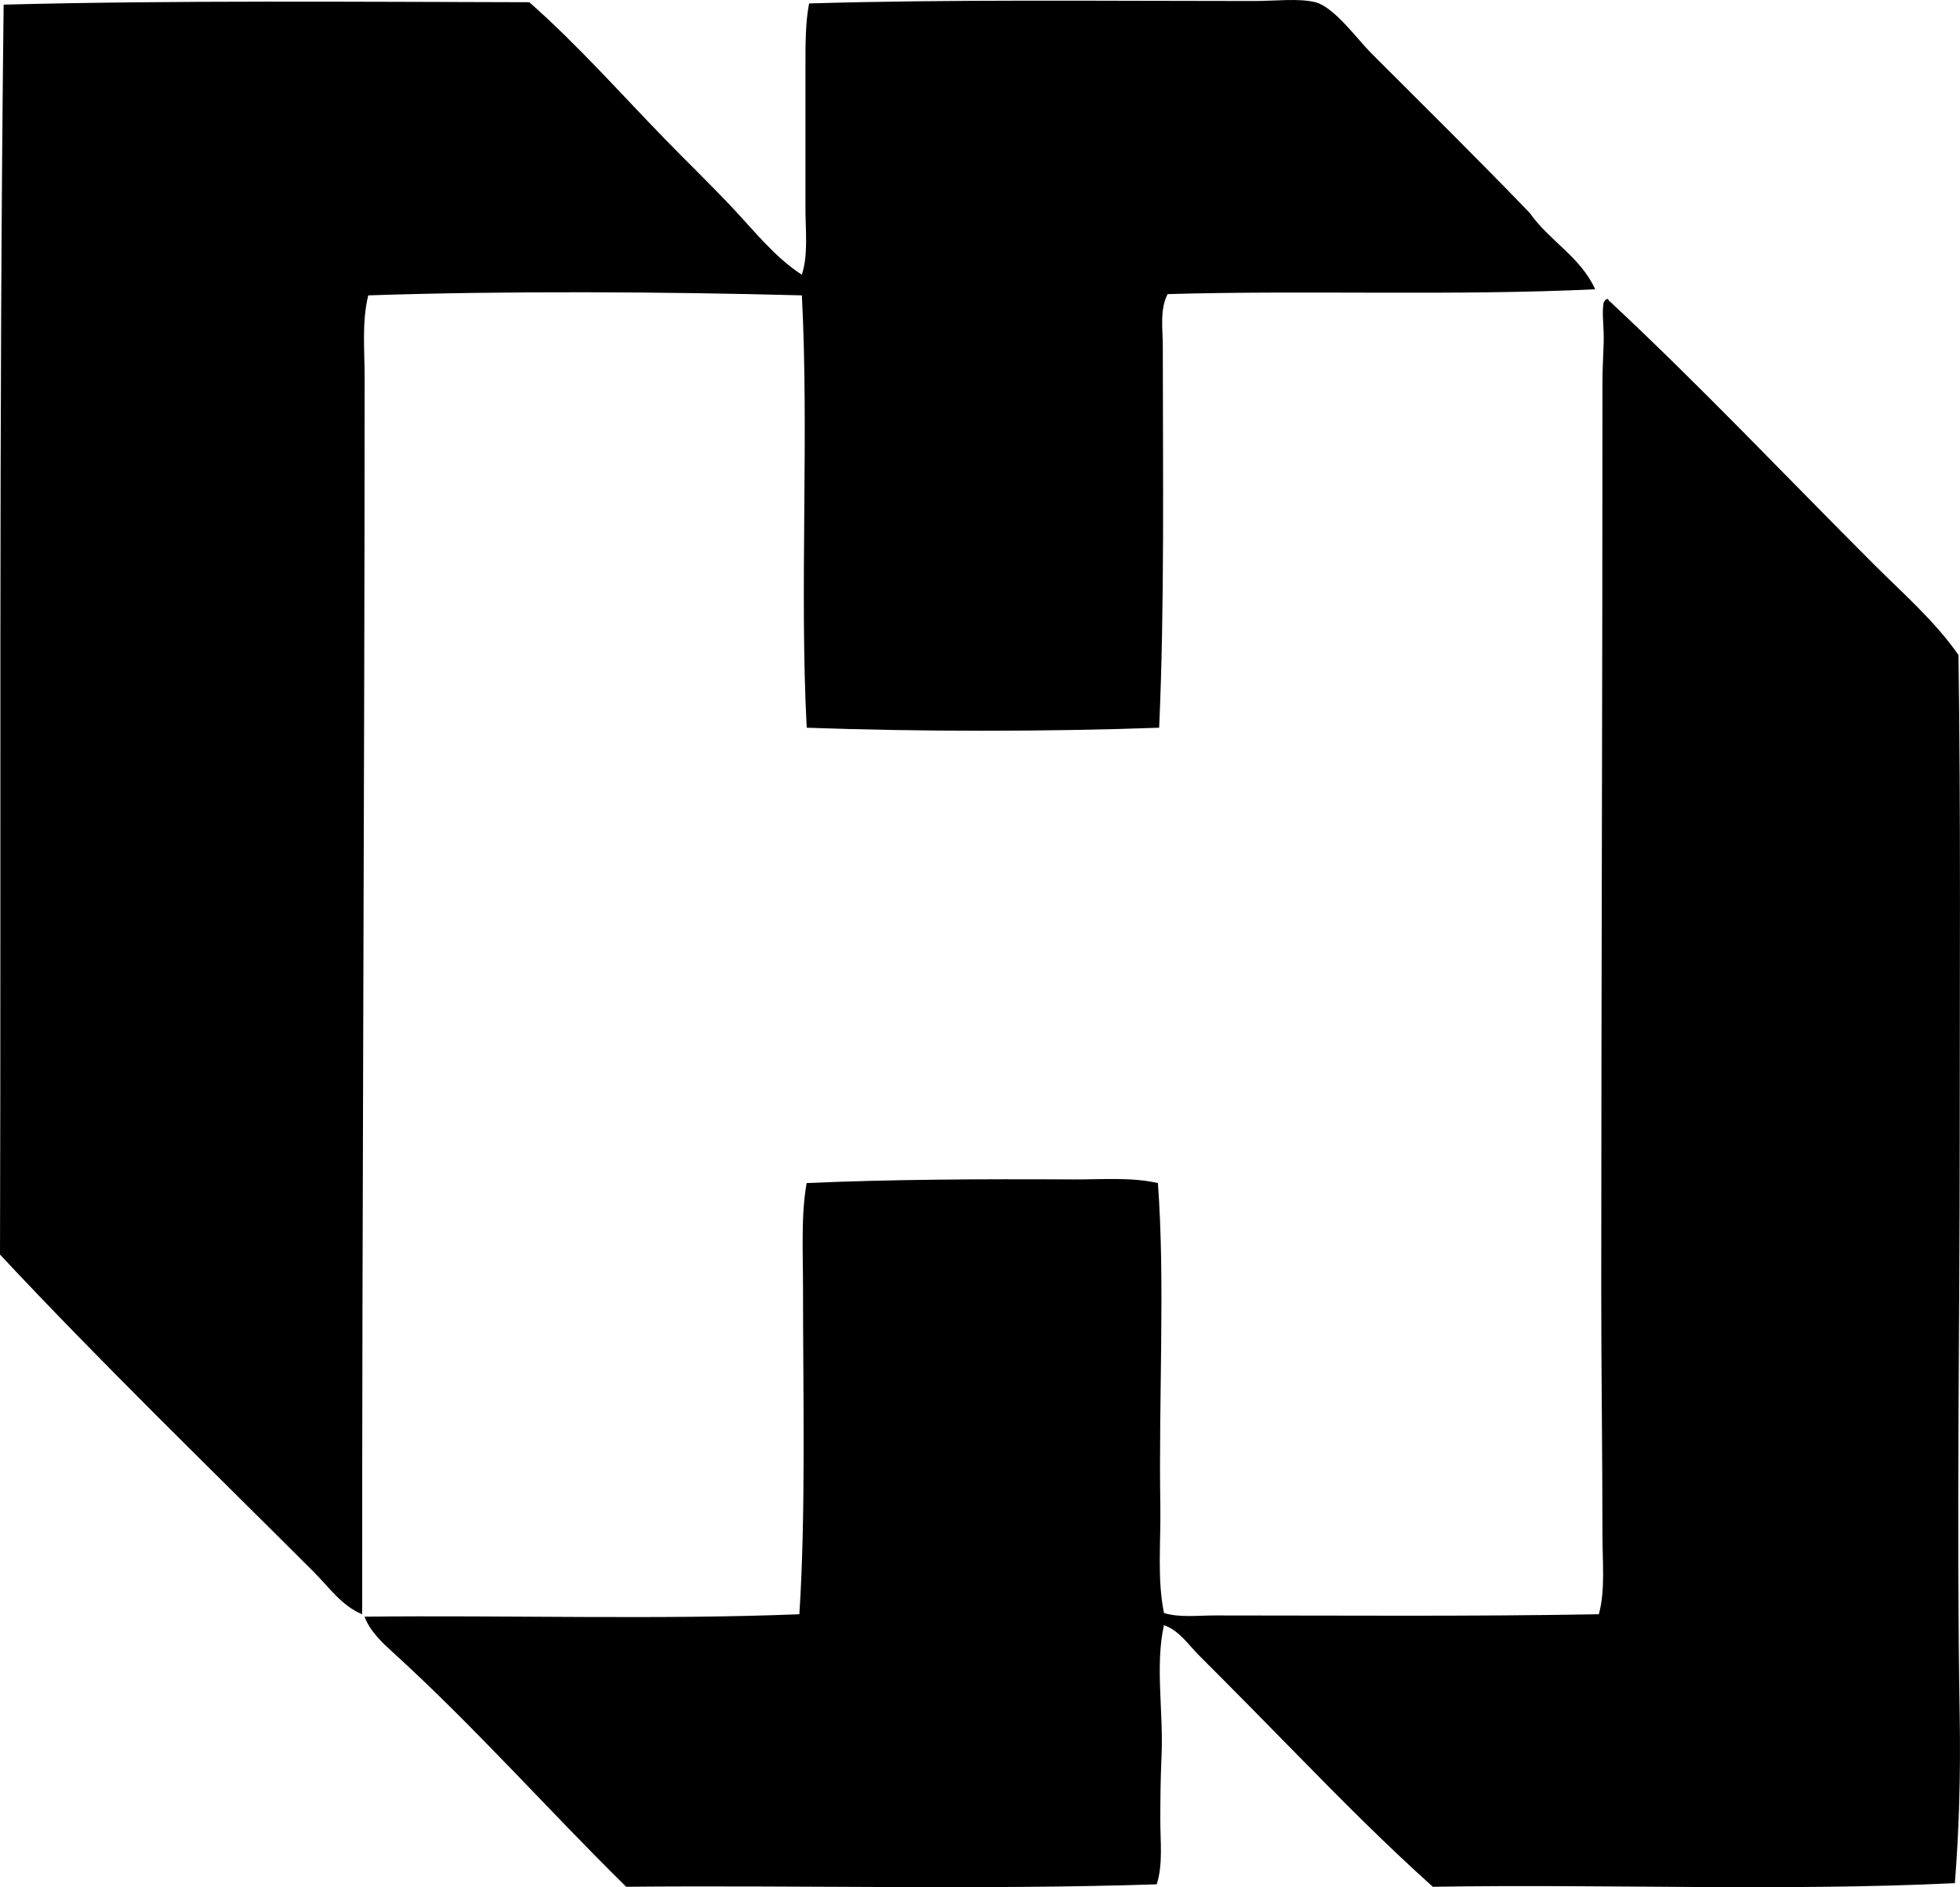 <svg enable-background="new 0 0 76.595 73.753" viewBox="0 0 76.595 73.753" xmlns="http://www.w3.org/2000/svg"><g clip-rule="evenodd" fill-rule="evenodd"><path d="m31.334 10.737c.256-.777.142-1.701.142-2.603.001-1.77 0-3.676 0-5.491.001-.897-.004-1.762.143-2.508 5.419-.164 11.527-.095 17.371-.095.85 0 1.768-.115 2.414.047.733.184 1.654 1.465 2.178 1.988 2.149 2.15 4.114 4.084 6.2 6.248.76 1.087 1.979 1.714 2.556 2.982-5.463.263-11.321.031-16.708.189-.315.604-.189 1.36-.189 2.036.001 4.916.072 10.137-.143 14.91-4.349.157-9.375.158-13.773 0-.283-5.412.094-11.485-.189-16.897-5.433-.144-11.586-.179-16.945 0-.256 1.034-.142 2.117-.142 3.171-.001 16.061-.103 32.507-.095 48.374-.804-.331-1.301-1.064-1.894-1.657-4.07-4.069-8.294-8.156-12.26-12.402.045-16.324-.051-32.427.142-48.848 6.662-.173 13.901-.107 20.543-.094 1.884 1.664 3.553 3.55 5.301 5.349.879.904 1.787 1.78 2.65 2.698.852.904 1.637 1.912 2.698 2.603z"/><path d="m62.81 11.683c.04-.009.045.018.047.047 3.566 3.323 6.905 6.858 10.366 10.319 1.137 1.136 2.385 2.217 3.313 3.55.09 6.391.047 12.786.048 18.981 0 7.343-.129 14.805 0 22.578.035 2.179-.023 4.335-.19 6.437-6.672.323-13.712.03-20.4.142-1.82-1.633-3.545-3.367-5.253-5.112-1.286-1.313-2.566-2.614-3.882-3.929-.425-.424-.776-.975-1.373-1.184-.351 1.583-.016 3.38-.094 5.112-.038.821-.048 1.68-.048 2.508 0 .866.108 1.74-.142 2.509-6.722.221-13.853.032-20.732.095-3.053-3.003-5.895-6.228-9.088-9.135-.429-.391-.928-.85-1.136-1.42 5.633-.062 11.517.125 16.992-.095.255-3.945.143-8.535.143-12.78 0-1.43-.082-2.807.142-4.071 3.276-.146 6.878-.161 10.413-.142 1.139.006 2.274-.096 3.314.142.287 3.904.025 8.339.095 12.638.022 1.42-.128 2.838.142 4.165.614.186 1.296.095 1.988.095 4.887 0 10.026.043 15.005-.047.257-.923.142-2 .142-3.124-.001-3.236-.048-6.394-.047-9.609.001-11.928.05-23.297.047-35.405 0-.462.03-1.022.048-1.562.019-.607-.082-1.148 0-1.562.025-.067.072-.114.14-.141z"/></g></svg>